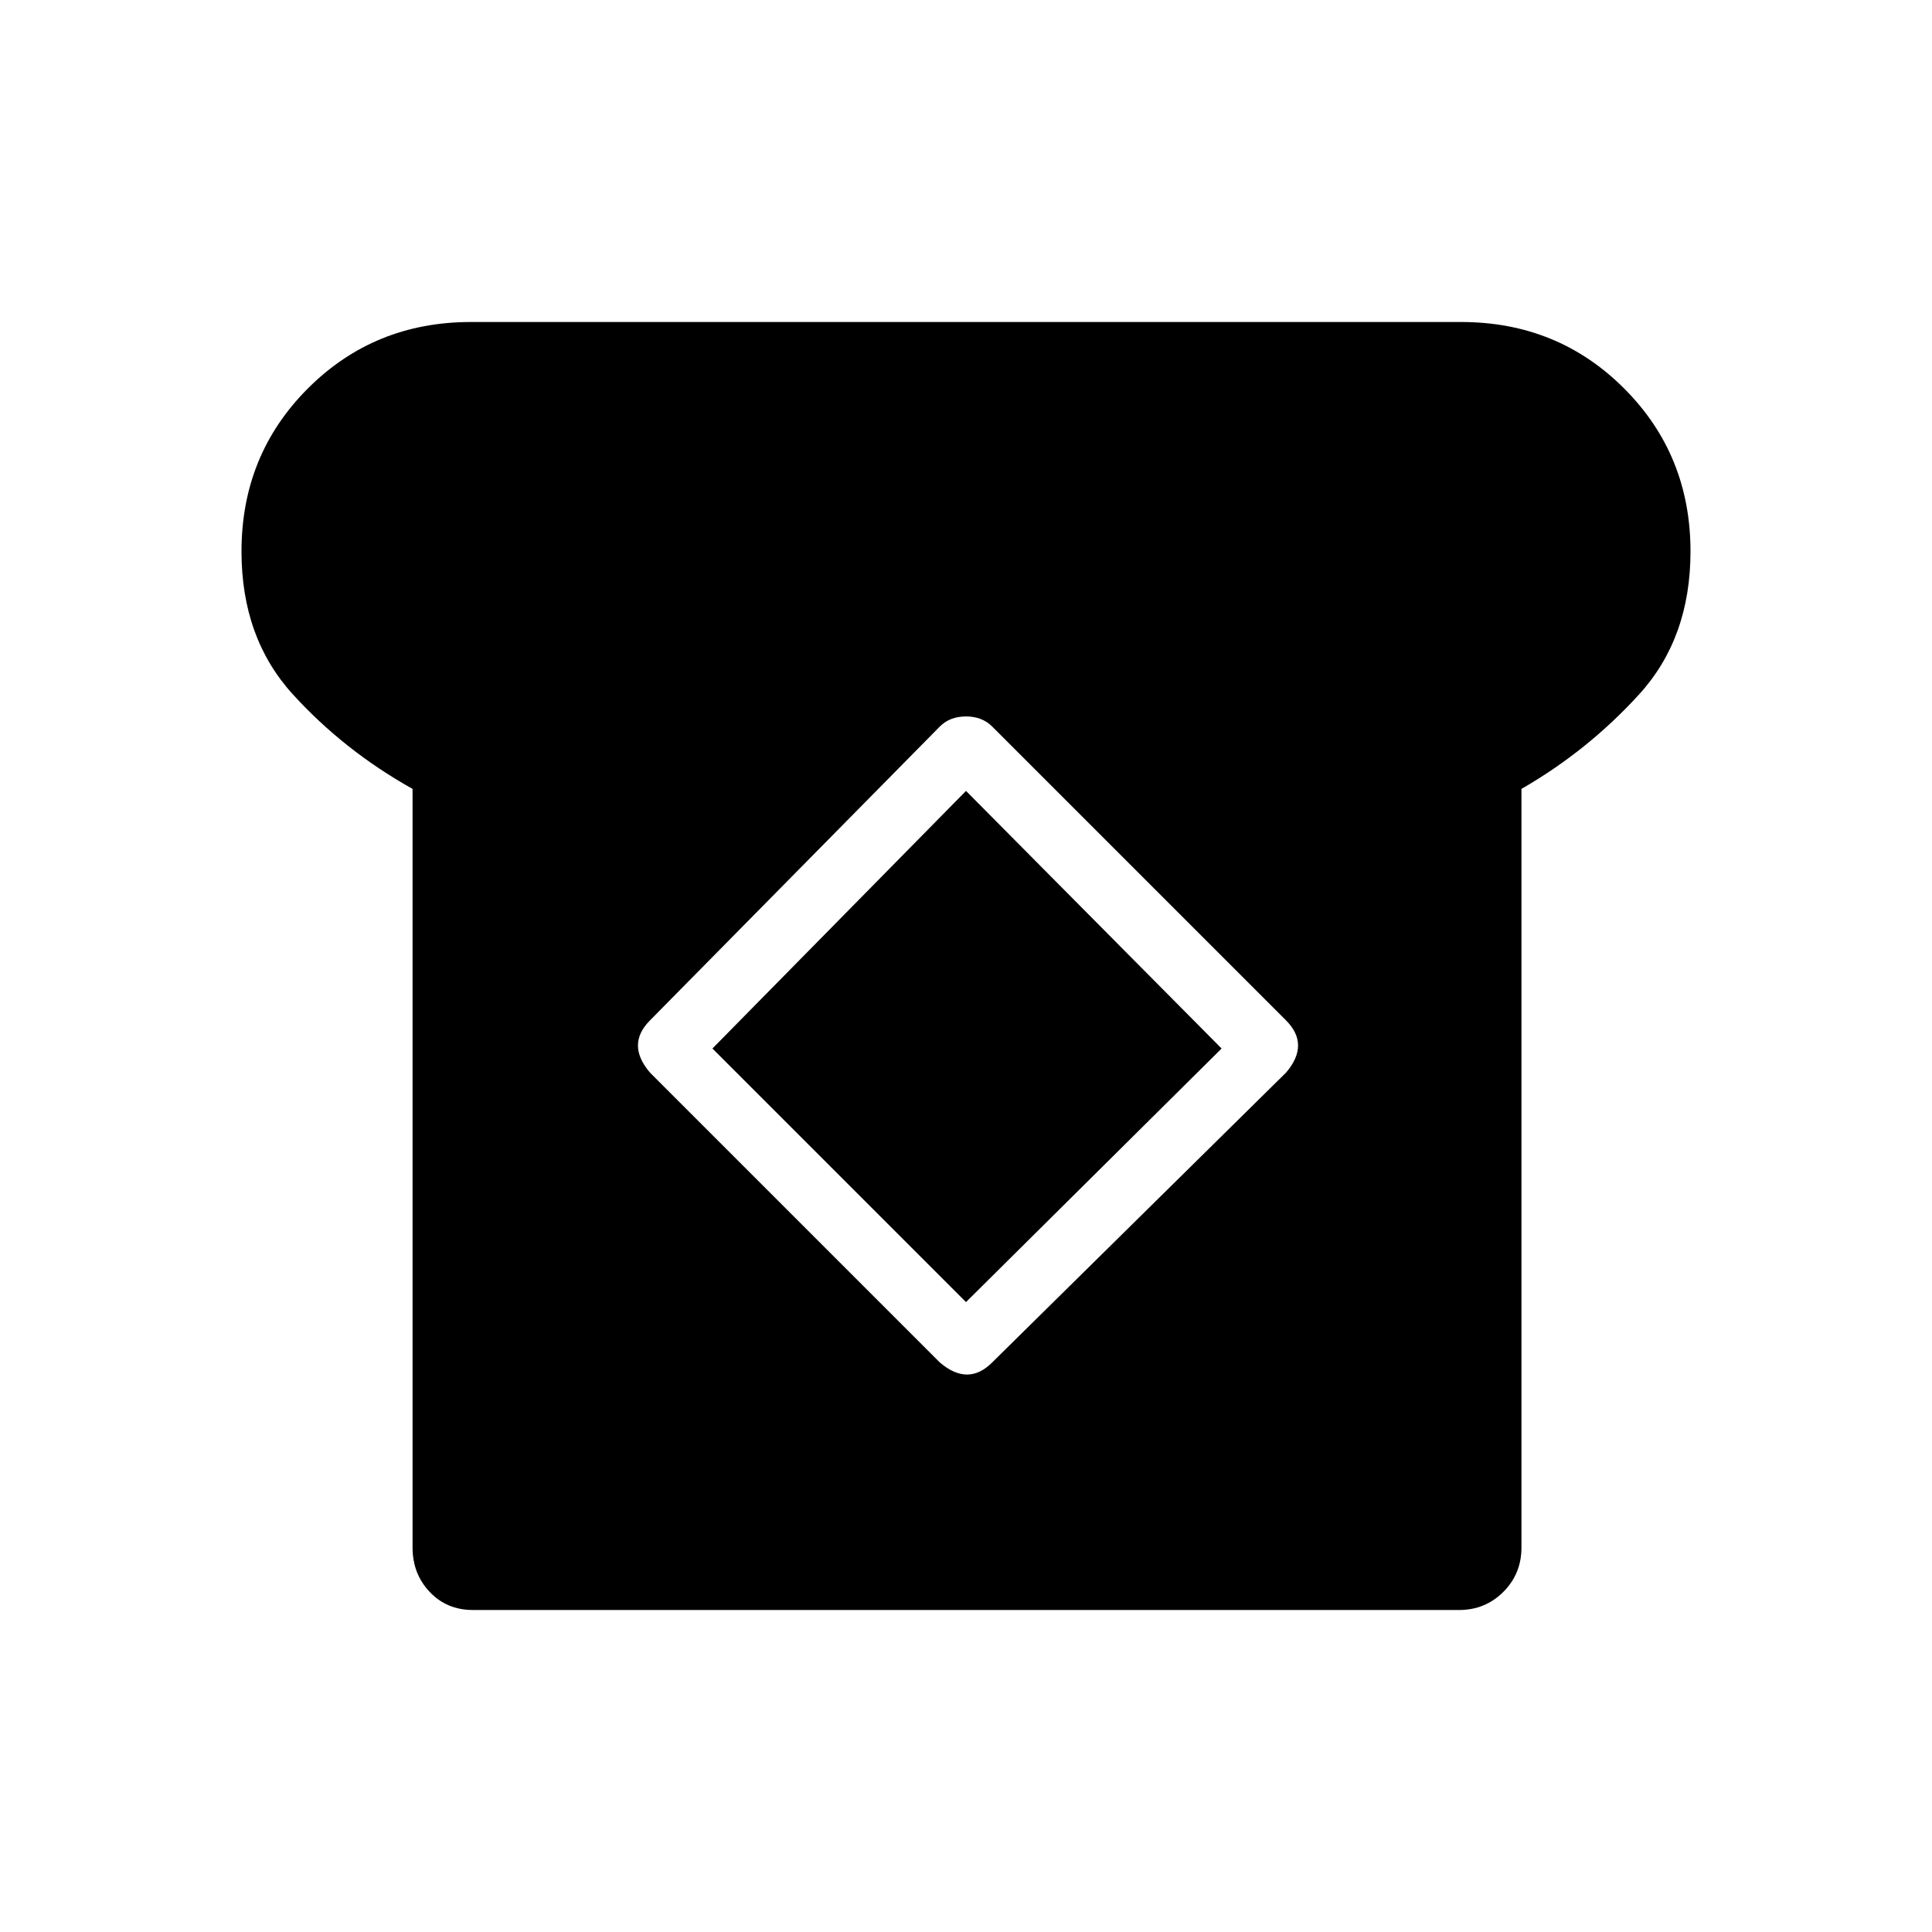 <svg xmlns="http://www.w3.org/2000/svg" height="48" width="48"><path d="M11.75 40q-.65 0-1.075-.45-.425-.45-.425-1.1V19.6q-1.7-.95-2.975-2.35Q6 15.85 6 13.7q0-2.4 1.65-4.05T11.7 8h24.6q2.4 0 4.05 1.65T42 13.7q0 2.15-1.275 3.55T37.8 19.6v18.85q0 .65-.45 1.1-.45.45-1.1.45Zm11.6-6.15q.35.3.675.3.325 0 .625-.3l7.3-7.2q.3-.35.3-.675 0-.325-.3-.625l-7.3-7.3q-.25-.25-.65-.25t-.65.25l-7.2 7.3q-.3.3-.3.625t.3.675Zm.65-1.5-6.3-6.3 6.3-6.4 6.35 6.4Z"/></svg>